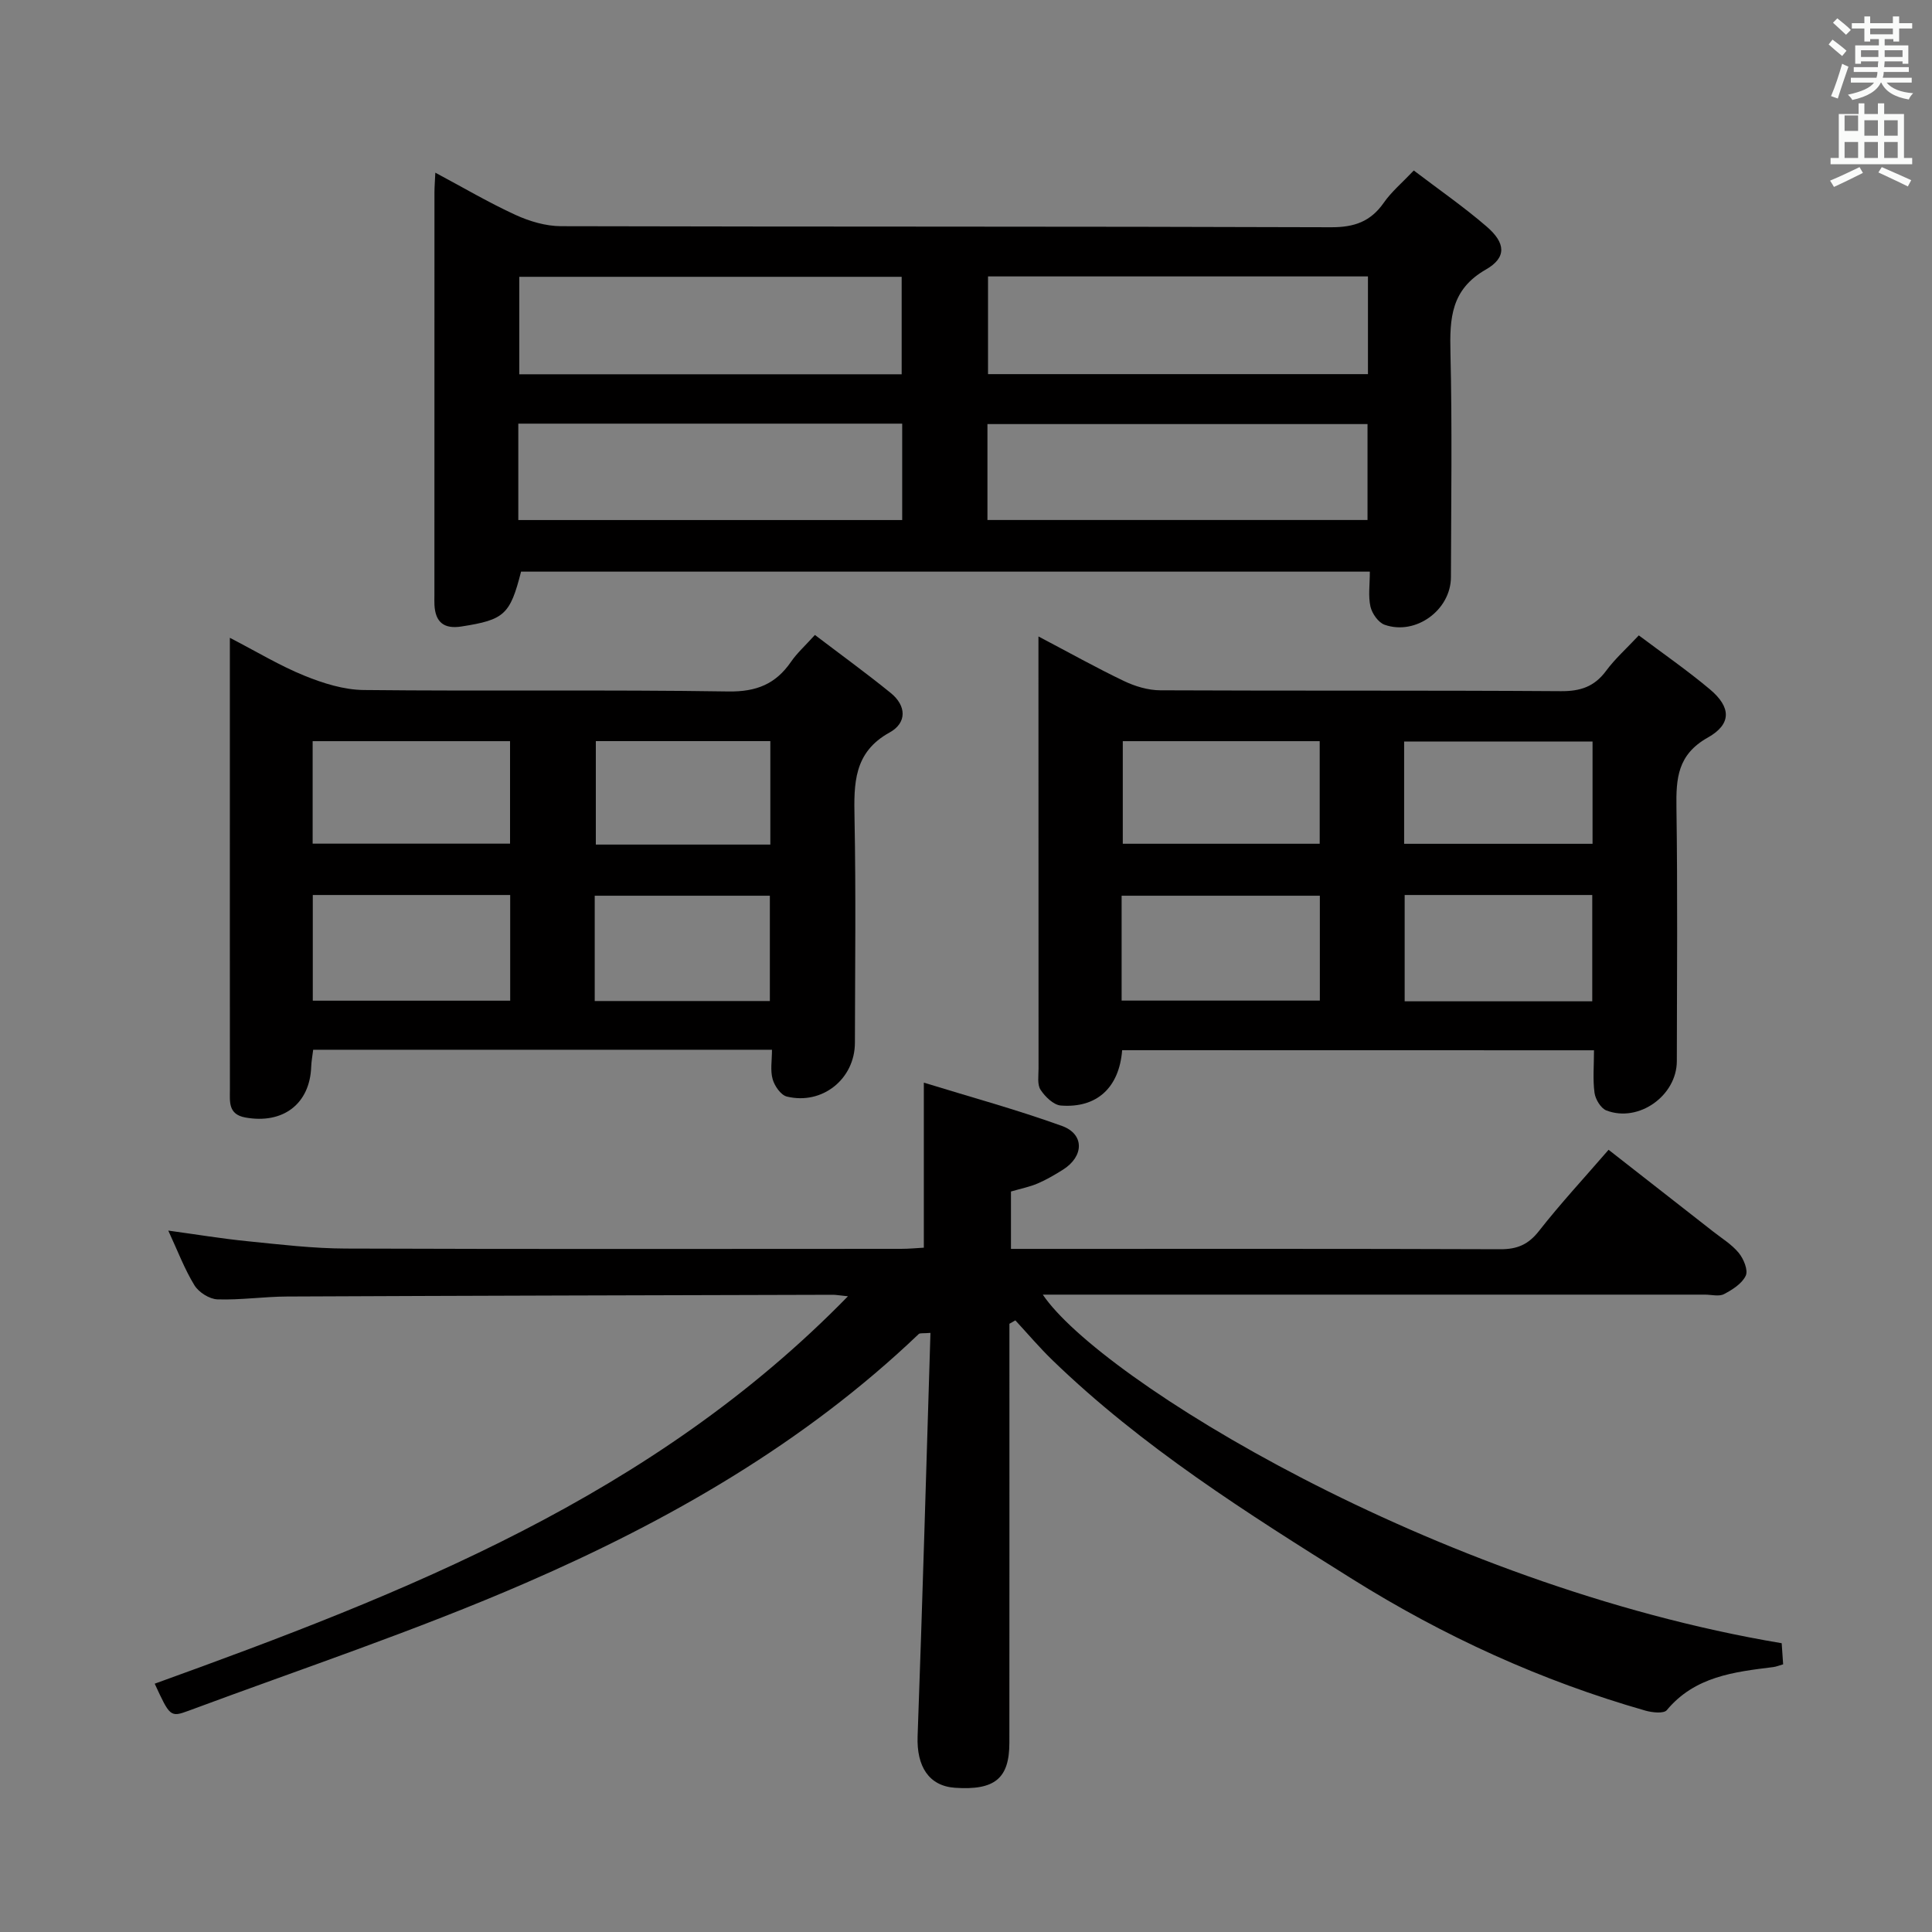 <svg enable-background="new 0 0 400 400" viewBox="0 0 400 400" xmlns="http://www.w3.org/2000/svg"><rect x="0" y="0" width="400" height="400" fill="#808080" stroke="none"/><path d="m378.6 9.2.8-1c.9.7 1.9 1.4 2.9 2.3l-.9 1.1c-1.1-.9-2-1.7-2.8-2.4zm.5 10.7c.9-2.1 1.6-4.3 2.3-6.7.4.2.8.4 1.3.6-.7 2.1-1.5 4.3-2.2 6.6zm.4-15.2.9-.9c1 .8 2 1.6 2.8 2.4l-1 1c-1-.9-1.9-1.8-2.7-2.5zm12.5-1.3h1.2v1.4h2.7v1.1h-2.7v2.7h-1.2v-.5h-1.8v1.3h4.9v3.8h-1.2v-.5h-3.7c0 .4-.1.9-.1 1.2h5.1v1h-5.2c0 .5-.1.9-.2 1.2h6v1h-5.2c1.1 1.3 2.9 2 5.5 2.2-.4.4-.7.8-.9 1.3-2.9-.5-4.8-1.6-5.7-3.5h-.1c-.8 1.7-2.7 2.9-5.9 3.6-.2-.4-.6-.8-.9-1.1 2.8-.6 4.6-1.4 5.4-2.5h-4.8v-1h5.3c.1-.3.2-.7.2-1.2h-4.9v-1h5c0-.4 0-.8.1-1.2h-3.6v.5h-1.2v-3.8h4.9v-1.3h-1.8v.5h-1.2v-2.7h-2.6v-1.1h2.6v-1.4h1.2v1.4h4.7v-1.4zm-6.7 8.4h3.6c0-.4 0-.9 0-1.4h-3.6zm1.9-4.7h4.7v-1.2h-4.7zm6.7 3.3h-3.7v1.4h3.7z" fill="#fafbfa"/><path d="m384.7 21.4h1.3v2.2h2.8v-2.2h1.3v2.2h4.1v9.1h1.7v1.3h-16.9v-1.3h1.7v-9.1h4.1v-2.2zm.3 13.2.7 1.2c-1.8.9-3.8 1.9-6 2.9-.2-.4-.5-.8-.8-1.3 2.4-1 4.4-2 6.1-2.8zm-3.1-7.5h2.8v-3.2h-2.8v4.2zm0 5.6h2.8v-3.3h-2.8zm4.1-4.6h2.8v-3.2h-2.8zm0 4.6h2.8v-3.3h-2.8zm3.6 1.9c2.1.9 4.1 1.8 6.1 2.7l-.7 1.3c-2.2-1.1-4.2-2-6.1-2.9zm3.3-9.7h-2.8v3.2h2.8zm-2.8 7.8h2.8v-3.3h-2.8z" fill="#fafbfa"/><g fill="#010000"><path d="m175.56 268.38c-1.87-.19-2.5-.31-3.13-.31-37.66.1-75.32.19-112.98.36-4.81.02-9.63.75-14.43.59-1.66-.06-3.87-1.46-4.76-2.91-2.06-3.36-3.47-7.12-5.42-11.33 5.78.79 11.07 1.67 16.38 2.2 6.77.68 13.57 1.5 20.35 1.52 38.33.14 76.66.07 114.99.06 1.62 0 3.24-.16 4.71-.24 0-11.22 0-21.98 0-34.17 9.6 2.96 19.25 5.59 28.61 8.97 4.69 1.7 4.55 6.32.18 9.06-1.68 1.05-3.42 2.08-5.24 2.85-1.66.71-3.46 1.06-5.51 1.66v11.88h5.35c32 0 63.99-.05 95.99.07 3.5.01 5.8-.99 7.99-3.79 4.4-5.62 9.27-10.87 14.4-16.8 7.29 5.7 14.45 11.29 21.6 16.89 1.83 1.44 3.91 2.7 5.35 4.46 1.01 1.23 1.98 3.57 1.45 4.71-.76 1.64-2.76 2.91-4.5 3.82-1.05.55-2.61.11-3.95.11-43.83 0-87.66 0-131.48 0-1.82 0-3.65 0-5.61 0 11.69 17.38 80.94 60.11 152.98 72.17.09 1.34.19 2.77.3 4.37-.83.24-1.42.49-2.04.57-8.14 1.01-16.24 1.94-22.05 8.92-.63.75-3.01.5-4.41.1-21.57-6.16-41.8-15.41-60.77-27.29-21.72-13.6-43.43-27.29-61.99-45.25-2.7-2.61-5.14-5.5-7.7-8.26-.41.23-.82.47-1.23.7v5.26c0 27.16.01 54.33-.01 81.49 0 7.4-3.03 9.88-11.26 9.32-5.4-.37-7.96-4.42-7.74-10.64 1.01-27.75 1.79-55.52 2.66-83.54-1.55.13-2.17-.01-2.43.24-23.69 22.62-51.7 38.65-81.39 51.54-22.79 9.9-46.45 17.78-69.77 26.45-3.8 1.41-3.89 1.17-7.02-5.6 51.9-18.74 103.1-38.77 143.53-80.21z"/><path d="m283.61 118.35c-59.24 0-117.51 0-175.73 0-2.27 8.93-3.48 9.98-12.36 11.36-3.59.56-5.38-.88-5.57-4.45-.04-.66-.01-1.33-.01-2 0-27.82 0-55.63.01-83.45 0-1.12.1-2.24.18-4.06 5.83 3.11 11.09 6.22 16.62 8.75 2.9 1.33 6.25 2.32 9.4 2.33 53.14.14 106.27.03 159.41.22 4.82.02 8.2-1.16 10.94-5.08 1.59-2.28 3.8-4.13 6.21-6.67 5.18 3.94 10.36 7.53 15.1 11.62 3.93 3.39 4.16 6.4-.17 8.88-7.24 4.14-7.51 10.1-7.34 17.21.37 15.48.14 30.98.1 46.47-.01 6.81-7.28 12.14-13.73 9.87-1.3-.46-2.6-2.32-2.93-3.75-.49-2.17-.13-4.54-.13-7.25zm-176.1-61.04v20.18h79.17c0-6.91 0-13.48 0-20.18-26.56 0-52.79 0-79.17 0zm-.2 30.4v19.96h79.48c0-6.77 0-13.21 0-19.96-26.46 0-52.72 0-79.48 0zm97.25-30.48v20.23h78.66c0-6.95 0-13.52 0-20.23-26.34 0-52.3 0-78.66 0zm-.12 50.43h78.69c0-6.88 0-13.41 0-19.86-26.51 0-52.55 0-78.69 0z"/><path d="m232.33 217.43c-.61 7.77-5.25 12.03-12.69 11.46-1.51-.12-3.26-1.82-4.2-3.26-.72-1.08-.42-2.9-.42-4.39-.02-28.3-.02-56.61-.02-84.92 0-1.27 0-2.54 0-4.55 6.33 3.33 11.94 6.47 17.73 9.24 2.3 1.1 4.99 1.9 7.5 1.91 27.64.13 55.29-.01 82.93.18 4.05.03 6.93-.93 9.35-4.19 1.85-2.51 4.23-4.63 6.79-7.36 5.02 3.77 10.05 7.25 14.72 11.17 4.37 3.67 4.56 7.17-.43 9.98-6.29 3.53-6.59 8.47-6.5 14.53.25 17.48.11 34.97.08 52.46-.01 7.16-7.9 12.79-14.58 10.22-1.15-.44-2.28-2.31-2.46-3.65-.38-2.77-.11-5.63-.11-8.81-32.64-.02-65-.02-97.69-.02zm-.11-10.27h41.04c0-7.52 0-14.59 0-21.71-13.85 0-27.37 0-41.04 0zm.24-53.71v21.24h40.77c0-7.23 0-14.14 0-21.24-13.76 0-27.17 0-40.77 0zm97.2 53.86c0-7.49 0-14.7 0-22.01-13.1 0-25.86 0-38.84 0v22.01zm-38.95-32.61h39.01c0-7.2 0-14.1 0-21.17-13.12 0-25.96 0-39.01 0z"/><path d="m159.83 217.34c-31.97 0-63.37 0-94.99 0-.15 1.27-.37 2.39-.41 3.52-.27 7.69-5.84 11.93-13.66 10.5-3.58-.66-3.17-3.32-3.17-5.78-.02-20.83-.01-41.66-.01-62.48 0-9.98 0-19.95 0-31.05 5.62 2.91 10.37 5.79 15.45 7.85 3.87 1.57 8.15 2.92 12.27 2.96 25.16.27 50.32-.09 75.48.3 5.83.09 9.82-1.54 13-6.17 1.21-1.76 2.85-3.23 4.93-5.53 5.28 4.02 10.59 7.87 15.68 12 3.27 2.64 3.42 6.19-.23 8.2-7.45 4.11-7.39 10.59-7.25 17.74.3 15.49.11 30.99.08 46.49-.01 7.48-6.73 12.93-14.09 11.14-1.24-.3-2.55-2.19-2.94-3.59-.52-1.81-.14-3.87-.14-6.1zm-95.07-32.04v21.88h40.87c0-7.49 0-14.57 0-21.88-13.71 0-27.11 0-40.87 0zm-.03-10.63h40.87c0-7.23 0-14.13 0-21.22-13.74 0-27.15 0-40.87 0zm58.4 32.58h36.26c0-7.55 0-14.75 0-21.8-12.35 0-24.25 0-36.26 0zm36.36-32.39c0-7.4 0-14.29 0-21.42-12.21 0-24.09 0-36.13 0v21.42z"/></g></svg>